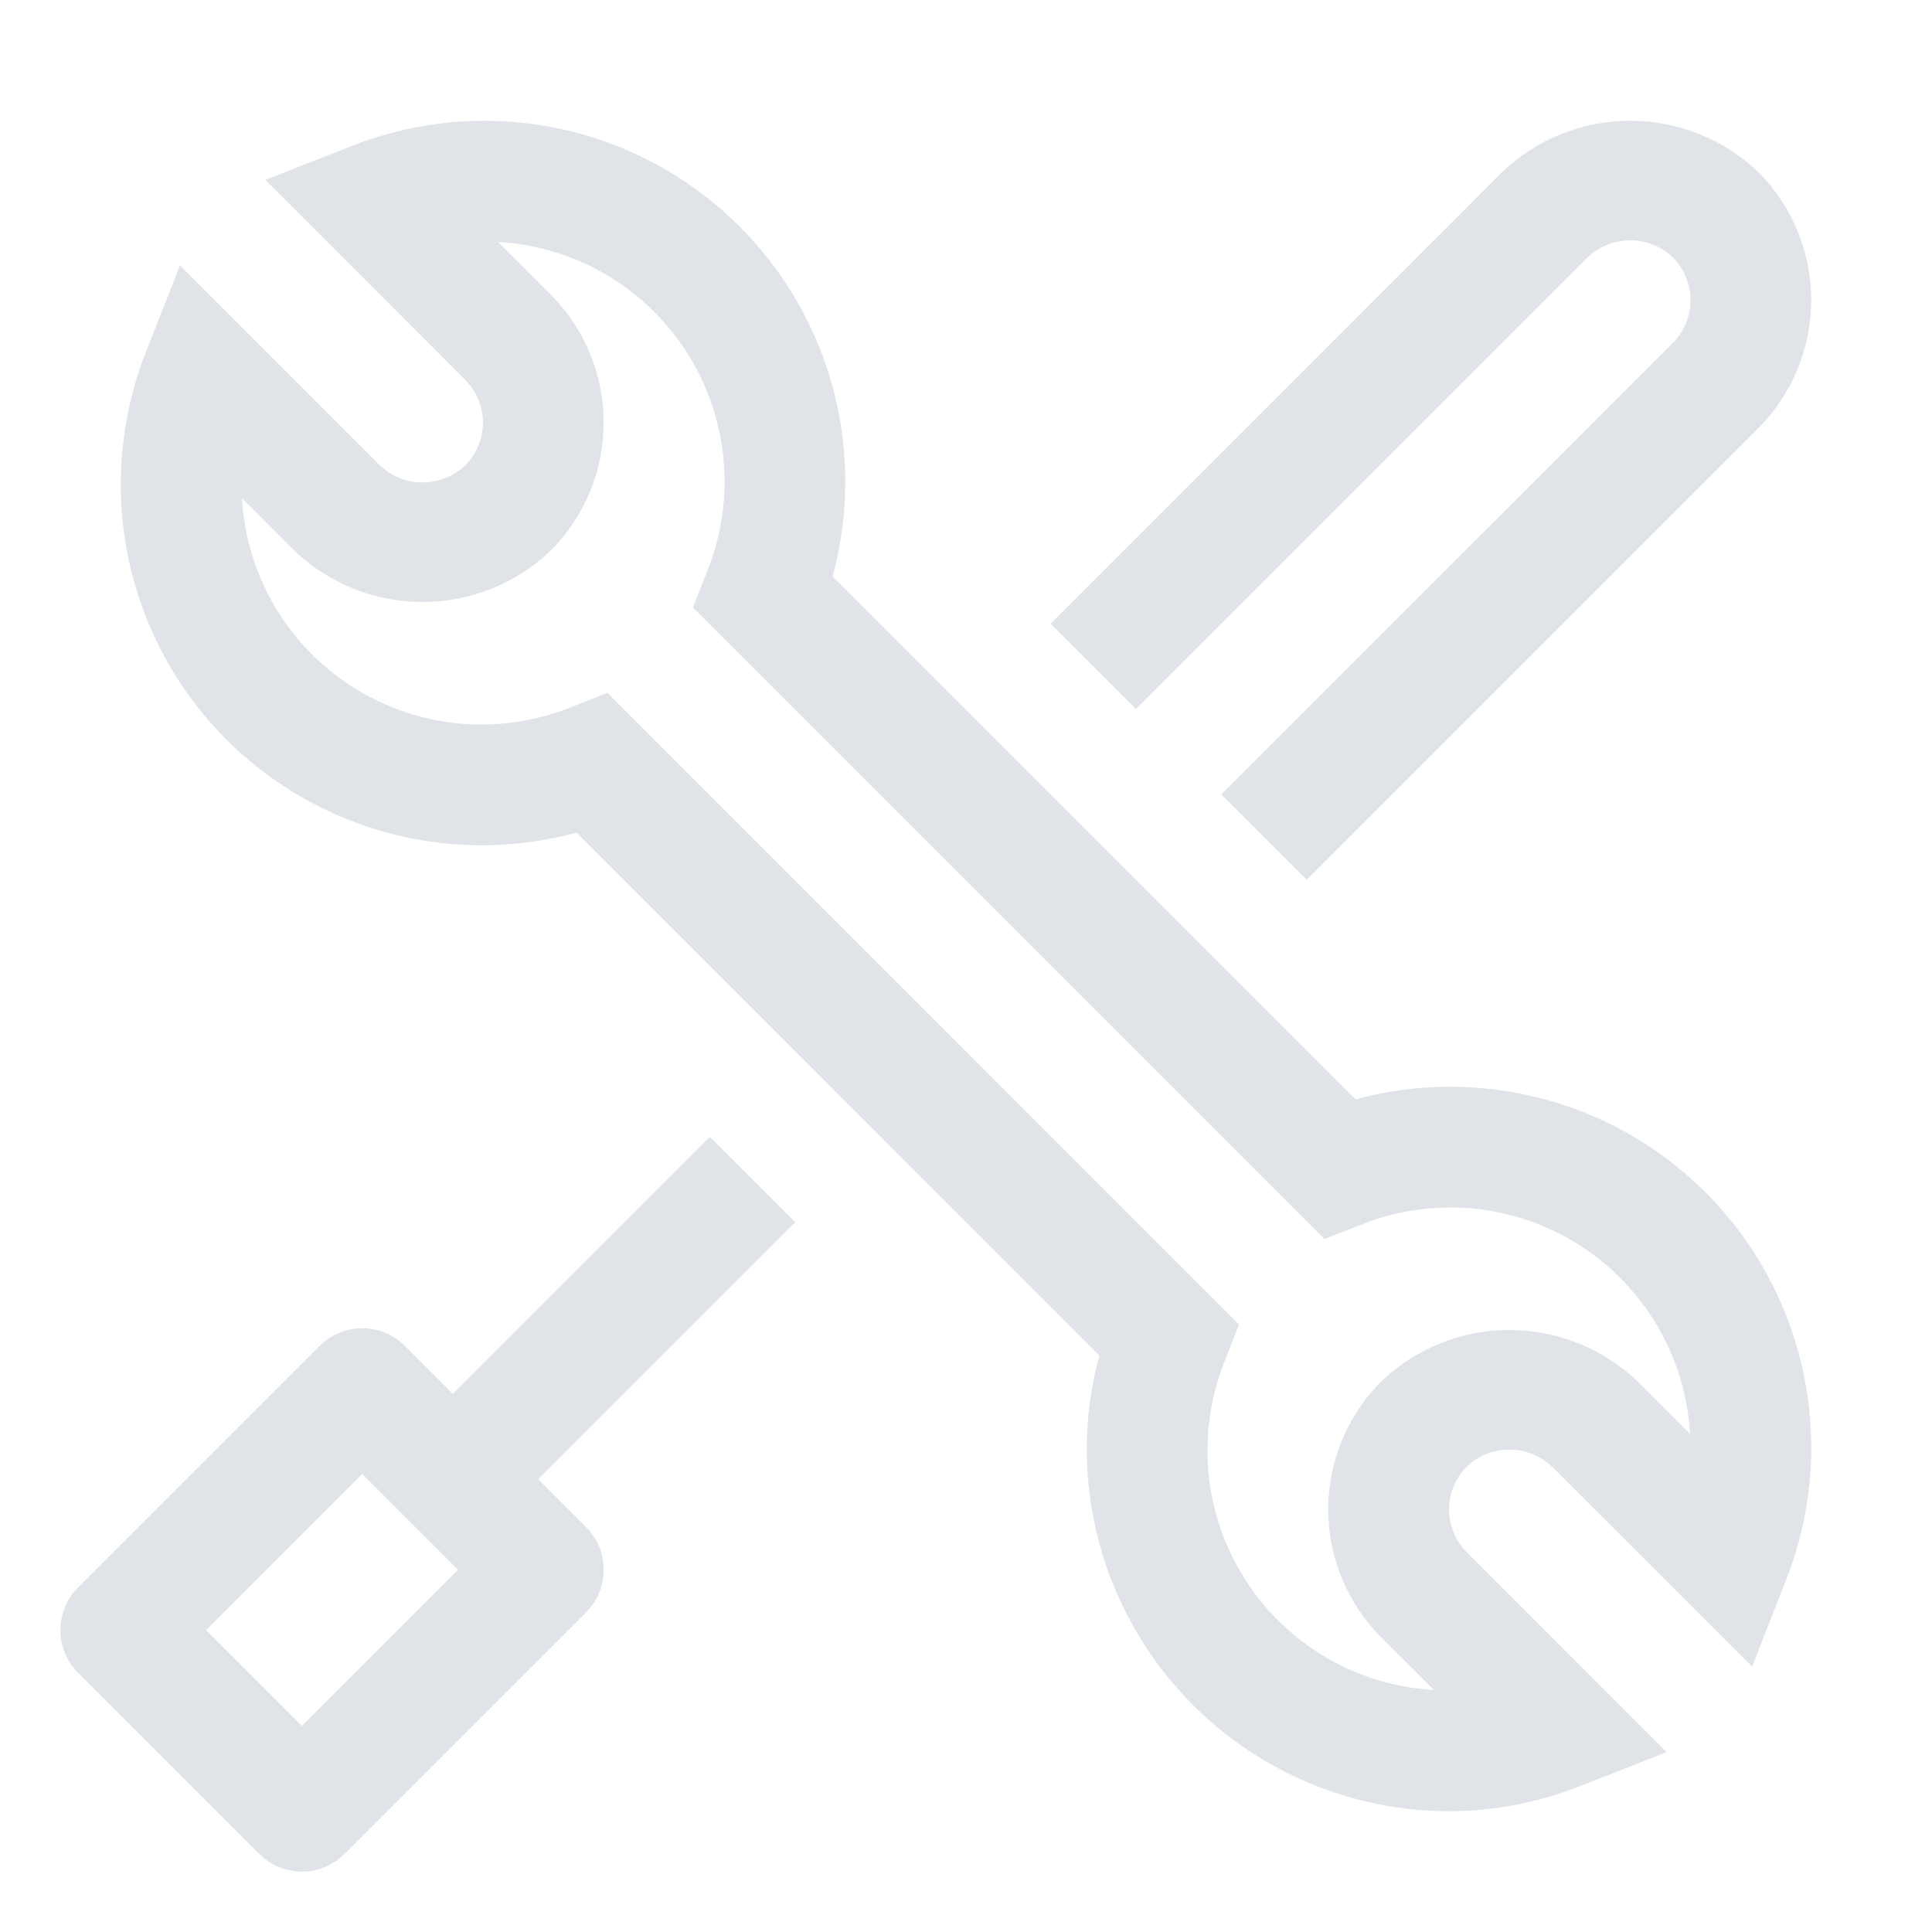 <svg width="50" height="50" viewBox="0 0 50 50" fill="none" xmlns="http://www.w3.org/2000/svg">
<path d="M13.928 38.281L20.58 31.63L18.37 29.42L11.719 36.072L10.48 34.833C10.187 34.54 9.789 34.375 9.375 34.375C8.961 34.375 8.563 34.54 8.27 34.833L2.02 41.083C1.727 41.376 1.563 41.773 1.563 42.188C1.563 42.602 1.727 42.999 2.02 43.292L6.708 47.98C7.001 48.273 7.398 48.437 7.812 48.437C8.227 48.437 8.624 48.273 8.917 47.98L15.167 41.73C15.46 41.437 15.625 41.039 15.625 40.625C15.625 40.211 15.46 39.813 15.167 39.52L13.928 38.281ZM7.812 44.666L5.334 42.188L9.375 38.147L11.853 40.625L7.812 44.666Z" fill="#E0E4E8"/>
<path d="M37.5 46.875C35.014 46.872 32.632 45.883 30.874 44.126C29.116 42.368 28.128 39.986 28.125 37.5C28.126 36.683 28.236 35.87 28.453 35.083L14.919 21.547C14.131 21.764 13.317 21.874 12.5 21.875C10.973 21.881 9.467 21.512 8.115 20.801C6.763 20.09 5.607 19.058 4.746 17.796C3.886 16.534 3.349 15.08 3.181 13.561C3.014 12.043 3.222 10.507 3.786 9.088L4.658 6.867L9.833 12.042C10.13 12.326 10.525 12.485 10.937 12.485C11.348 12.485 11.743 12.326 12.041 12.042C12.186 11.897 12.301 11.725 12.38 11.536C12.458 11.346 12.499 11.143 12.499 10.938C12.499 10.732 12.458 10.529 12.38 10.34C12.301 10.15 12.186 9.978 12.041 9.833L6.867 4.655L9.091 3.784C10.51 3.221 12.046 3.014 13.564 3.182C15.081 3.35 16.535 3.888 17.797 4.748C19.058 5.608 20.09 6.765 20.801 8.116C21.512 9.468 21.881 10.973 21.875 12.5C21.874 13.317 21.764 14.13 21.547 14.917L35.083 28.453C35.87 28.236 36.683 28.126 37.5 28.125C39.028 28.119 40.533 28.488 41.885 29.199C43.237 29.91 44.393 30.942 45.254 32.204C46.114 33.467 46.651 34.92 46.819 36.439C46.986 37.957 46.778 39.493 46.214 40.913L45.344 43.133L40.167 37.958C39.87 37.674 39.474 37.515 39.063 37.515C38.652 37.515 38.257 37.674 37.959 37.958C37.814 38.103 37.699 38.275 37.62 38.464C37.541 38.654 37.501 38.857 37.501 39.062C37.5 39.267 37.541 39.471 37.619 39.66C37.698 39.85 37.813 40.022 37.958 40.167L43.134 45.344L40.913 46.216C39.827 46.648 38.669 46.871 37.5 46.875ZM15.722 17.931L32.067 34.277L31.694 35.23C31.328 36.145 31.185 37.133 31.276 38.114C31.368 39.095 31.692 40.041 32.221 40.872C32.75 41.703 33.469 42.396 34.319 42.895C35.169 43.393 36.126 43.682 37.109 43.737L35.748 42.378C35.313 41.943 34.968 41.426 34.732 40.857C34.496 40.288 34.375 39.679 34.375 39.063C34.375 38.448 34.496 37.838 34.732 37.269C34.968 36.7 35.313 36.184 35.748 35.748C36.641 34.896 37.829 34.42 39.063 34.42C40.298 34.42 41.485 34.896 42.378 35.748L43.737 37.109C43.682 36.126 43.392 35.169 42.894 34.319C42.395 33.469 41.702 32.75 40.871 32.221C40.039 31.692 39.094 31.368 38.113 31.276C37.132 31.185 36.143 31.328 35.228 31.694L34.277 32.067L17.933 15.723L18.308 14.77C18.674 13.855 18.817 12.867 18.725 11.885C18.633 10.904 18.309 9.959 17.78 9.128C17.251 8.297 16.531 7.603 15.681 7.105C14.831 6.607 13.874 6.318 12.891 6.263L14.25 7.622C14.685 8.057 15.031 8.574 15.266 9.143C15.502 9.711 15.623 10.321 15.623 10.937C15.623 11.552 15.502 12.162 15.266 12.731C15.031 13.3 14.685 13.816 14.25 14.252C13.357 15.104 12.17 15.58 10.935 15.58C9.7 15.58 8.513 15.104 7.62 14.252L6.261 12.891C6.317 13.874 6.606 14.831 7.104 15.681C7.602 16.531 8.296 17.25 9.127 17.779C9.958 18.308 10.903 18.632 11.884 18.724C12.865 18.815 13.854 18.672 14.769 18.306L15.722 17.931Z" fill="#E0E4E8"/>
<path d="M45.505 4.453C44.612 3.601 43.425 3.125 42.19 3.125C40.955 3.125 39.768 3.601 38.875 4.453L27.188 16.141L29.397 18.35L41.084 6.663C41.382 6.378 41.778 6.22 42.189 6.22C42.6 6.22 42.996 6.378 43.294 6.663C43.586 6.956 43.75 7.353 43.75 7.767C43.75 8.181 43.586 8.579 43.294 8.872L31.606 20.559L33.816 22.77L45.503 11.083C46.381 10.203 46.874 9.011 46.874 7.768C46.874 6.525 46.383 5.333 45.505 4.453Z" fill="#E0E4E8"/>
</svg>
